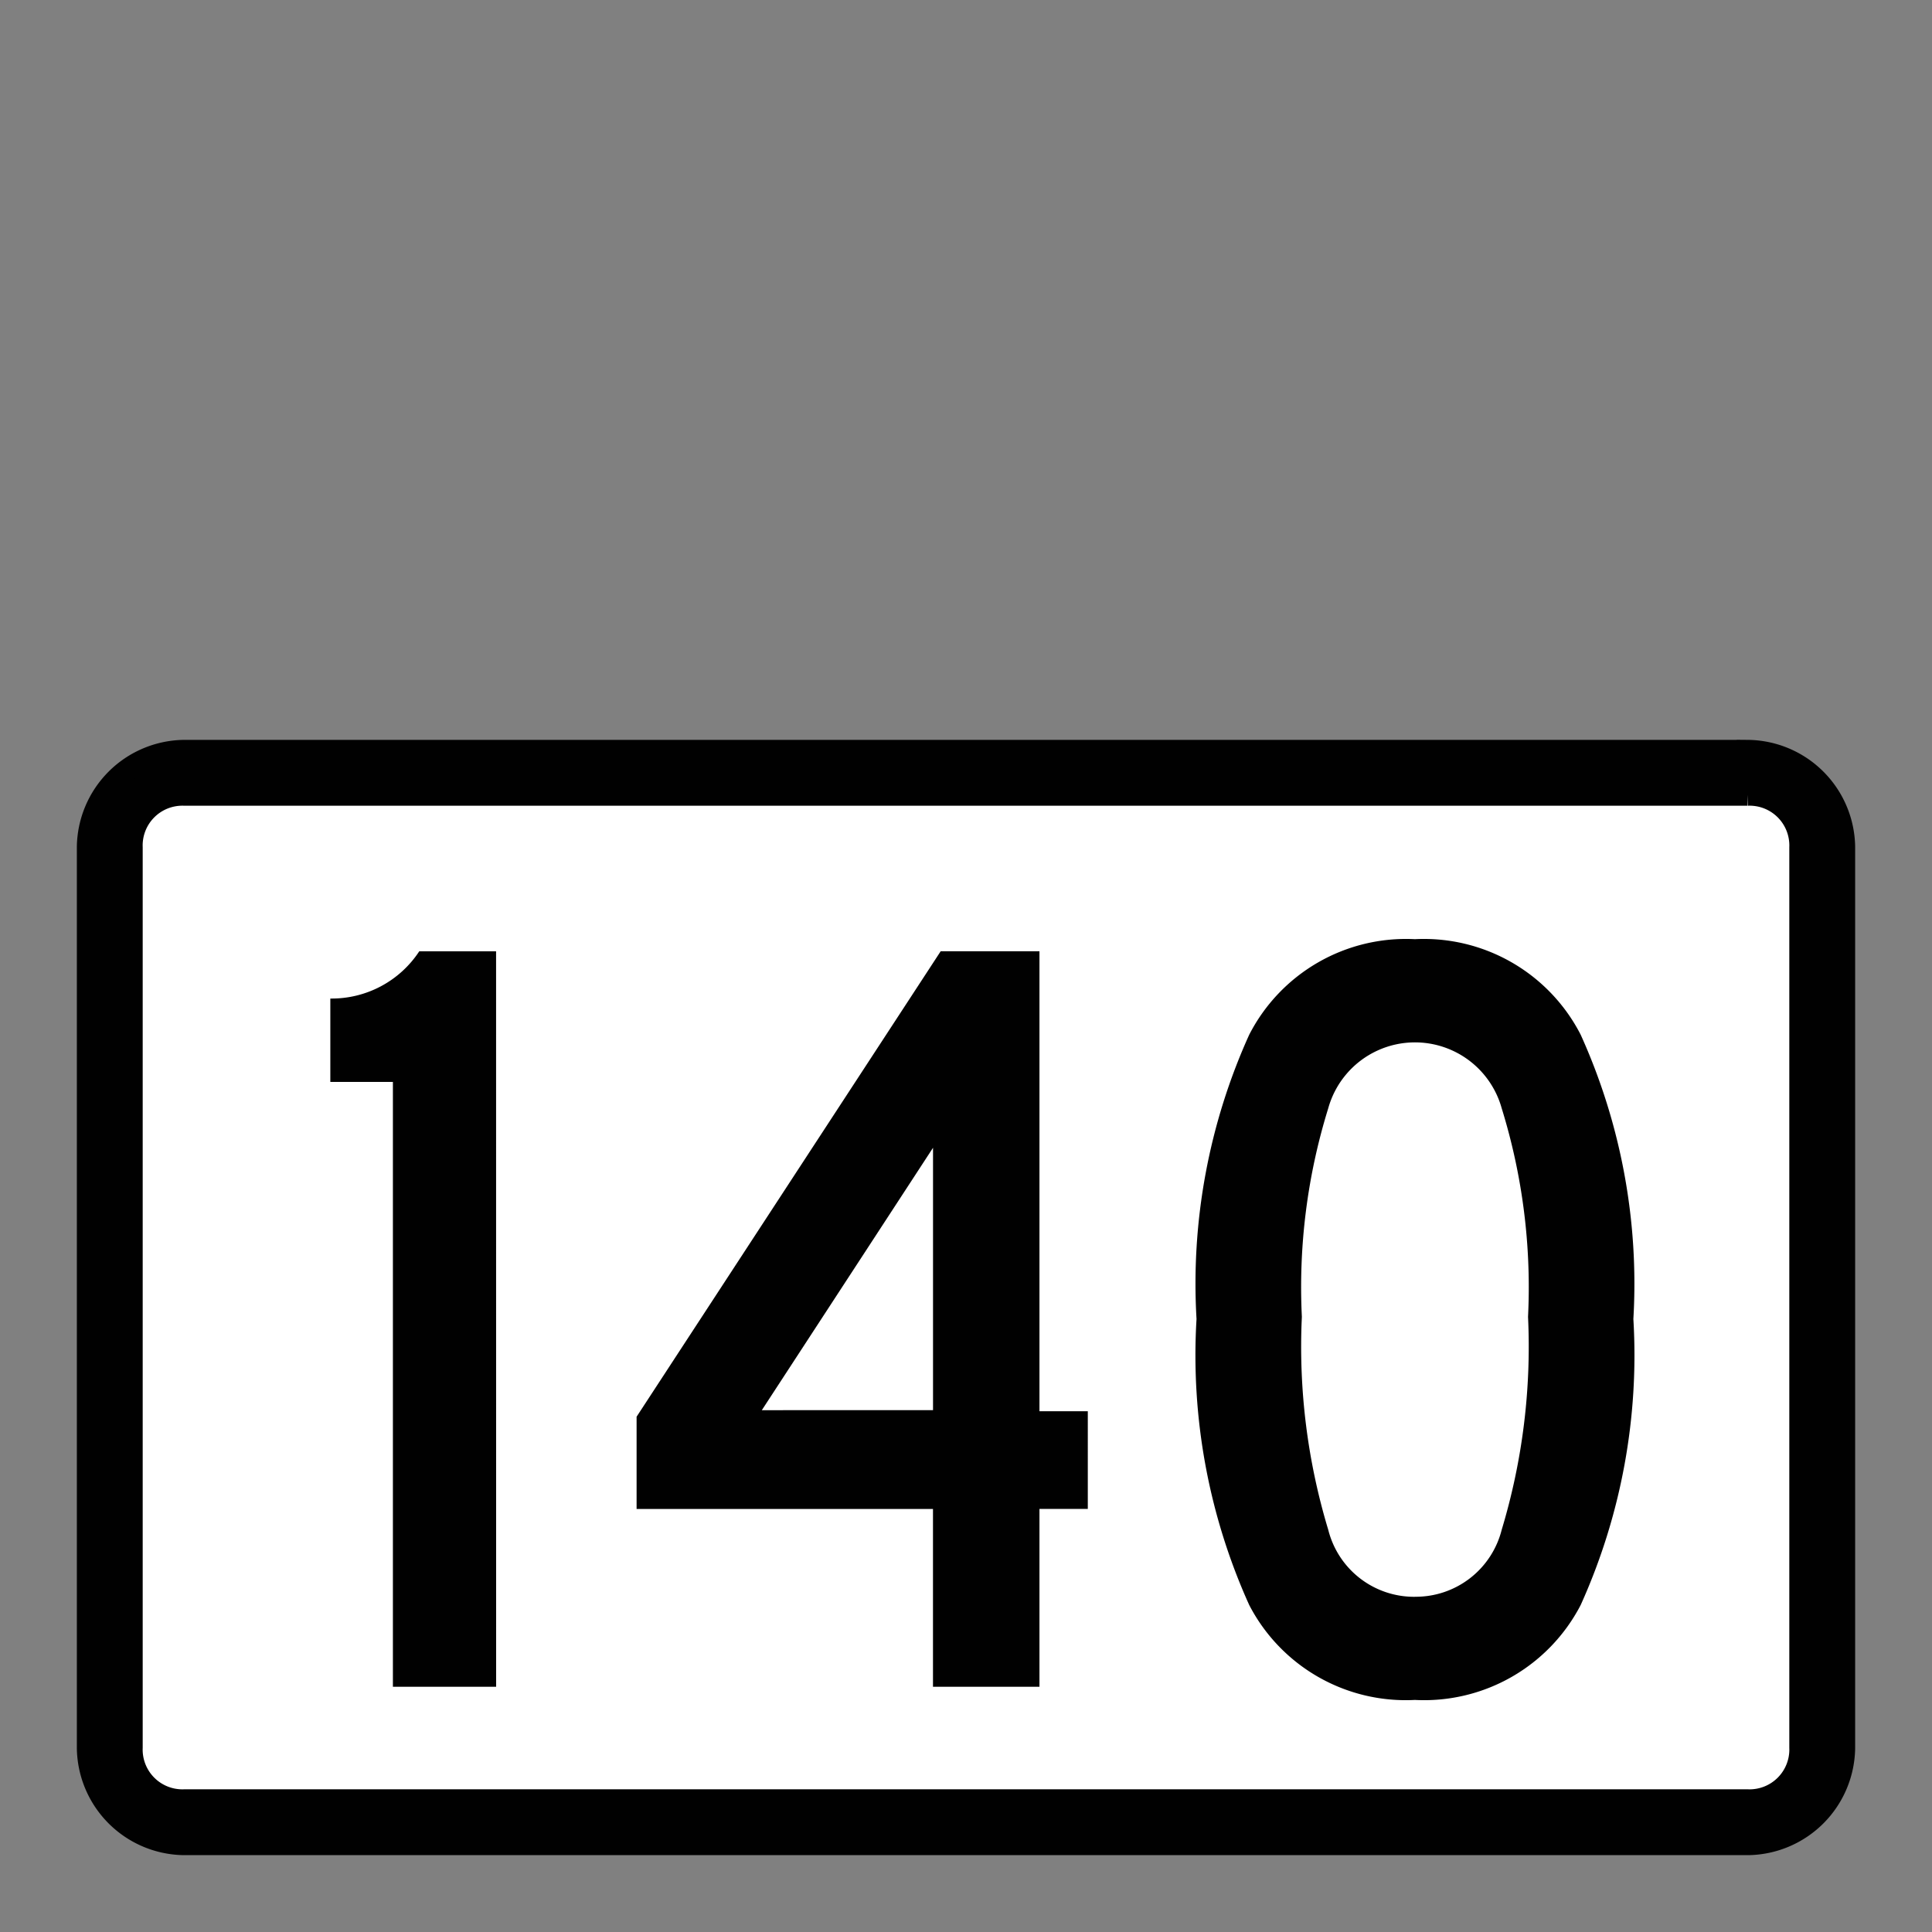 <svg xmlns="http://www.w3.org/2000/svg" xmlns:xlink="http://www.w3.org/1999/xlink" viewBox="0 0 44 44"><rect x="0" y="0" width="44" height="44" fill="#808080" stroke="none"/><defs><linearGradient id="Hintergrund_weiss" x1="2" y1="29.697" x2="42" y2="29.697" gradientUnits="userSpaceOnUse"><stop offset="0" stop-color="#fff"/></linearGradient><linearGradient id="Rahmen_schwarz" x1="2" y1="29.55" x2="42" y2="29.55" gradientUnits="userSpaceOnUse"><stop offset="0" stop-color="#010101"/></linearGradient><linearGradient id="Beschriftung_schwarz" x1="7.523" y1="30.053" x2="37.198" y2="30.053" xlink:href="#Rahmen_schwarz"/></defs><title>speedlimit_school_work_usa_can_140</title><g id="speedlimit_school_work_usa_can_140"><rect id="Hintergrund_weiss-2" data-name="Hintergrund_weiss" x="2" y="17.394" width="40" height="24.606" rx="2.211" fill="url(#Hintergrund_weiss)"/><path id="Rahmen_schwarz-2" data-name="Rahmen_schwarz" d="M39.8,18.1A1.155,1.155,0,0,1,41,19.3V39.8A1.155,1.155,0,0,1,39.8,41H4.2A1.155,1.155,0,0,1,3,39.8V19.3a1.155,1.155,0,0,1,1.2-1.2H39.8m0-1H4.2A2.22,2.22,0,0,0,2,19.3V39.8A2.22,2.22,0,0,0,4.2,42H39.8A2.22,2.22,0,0,0,42,39.8V19.3a2.22,2.22,0,0,0-2.2-2.2Z" fill="url(#Rahmen_schwarz)" stroke-width="0.5px" stroke="url(#Rahmen_schwarz)"/><path id="Beschriftung_schwarz-2" data-name="Beschriftung_schwarz" d="M11.299,38.415H8.948V24.64H7.523V22.741a2.385,2.385,0,0,0,2.025-1.075h1.75Zm13.475-4.05H23.673v4.05H21.248V34.366h-6.75V32.265l6.925-10.6h2.25V32.14h1.101Zm-3.525-2.25V26.14l-3.899,5.976Zm10.975,6.6a4.015,4.015,0,0,1-3.774-2.162,13.806,13.806,0,0,1-1.2-6.513,13.748,13.748,0,0,1,1.2-6.475,4.011,4.011,0,0,1,3.774-2.176,4.013,4.013,0,0,1,3.775,2.176,13.76,13.76,0,0,1,1.2,6.475,13.818,13.818,0,0,1-1.2,6.513A4.017,4.017,0,0,1,32.222,38.715Zm0-2.35a2.018,2.018,0,0,0,1.976-1.525,14.431,14.431,0,0,0,.6-4.85,13.77,13.77,0,0,0-.6-4.75,2.05,2.05,0,0,0-3.95,0,13.741,13.741,0,0,0-.601,4.75,14.4,14.4,0,0,0,.601,4.85A2.016,2.016,0,0,0,32.222,36.366Z" fill="url(#Beschriftung_schwarz)"/></g></svg>